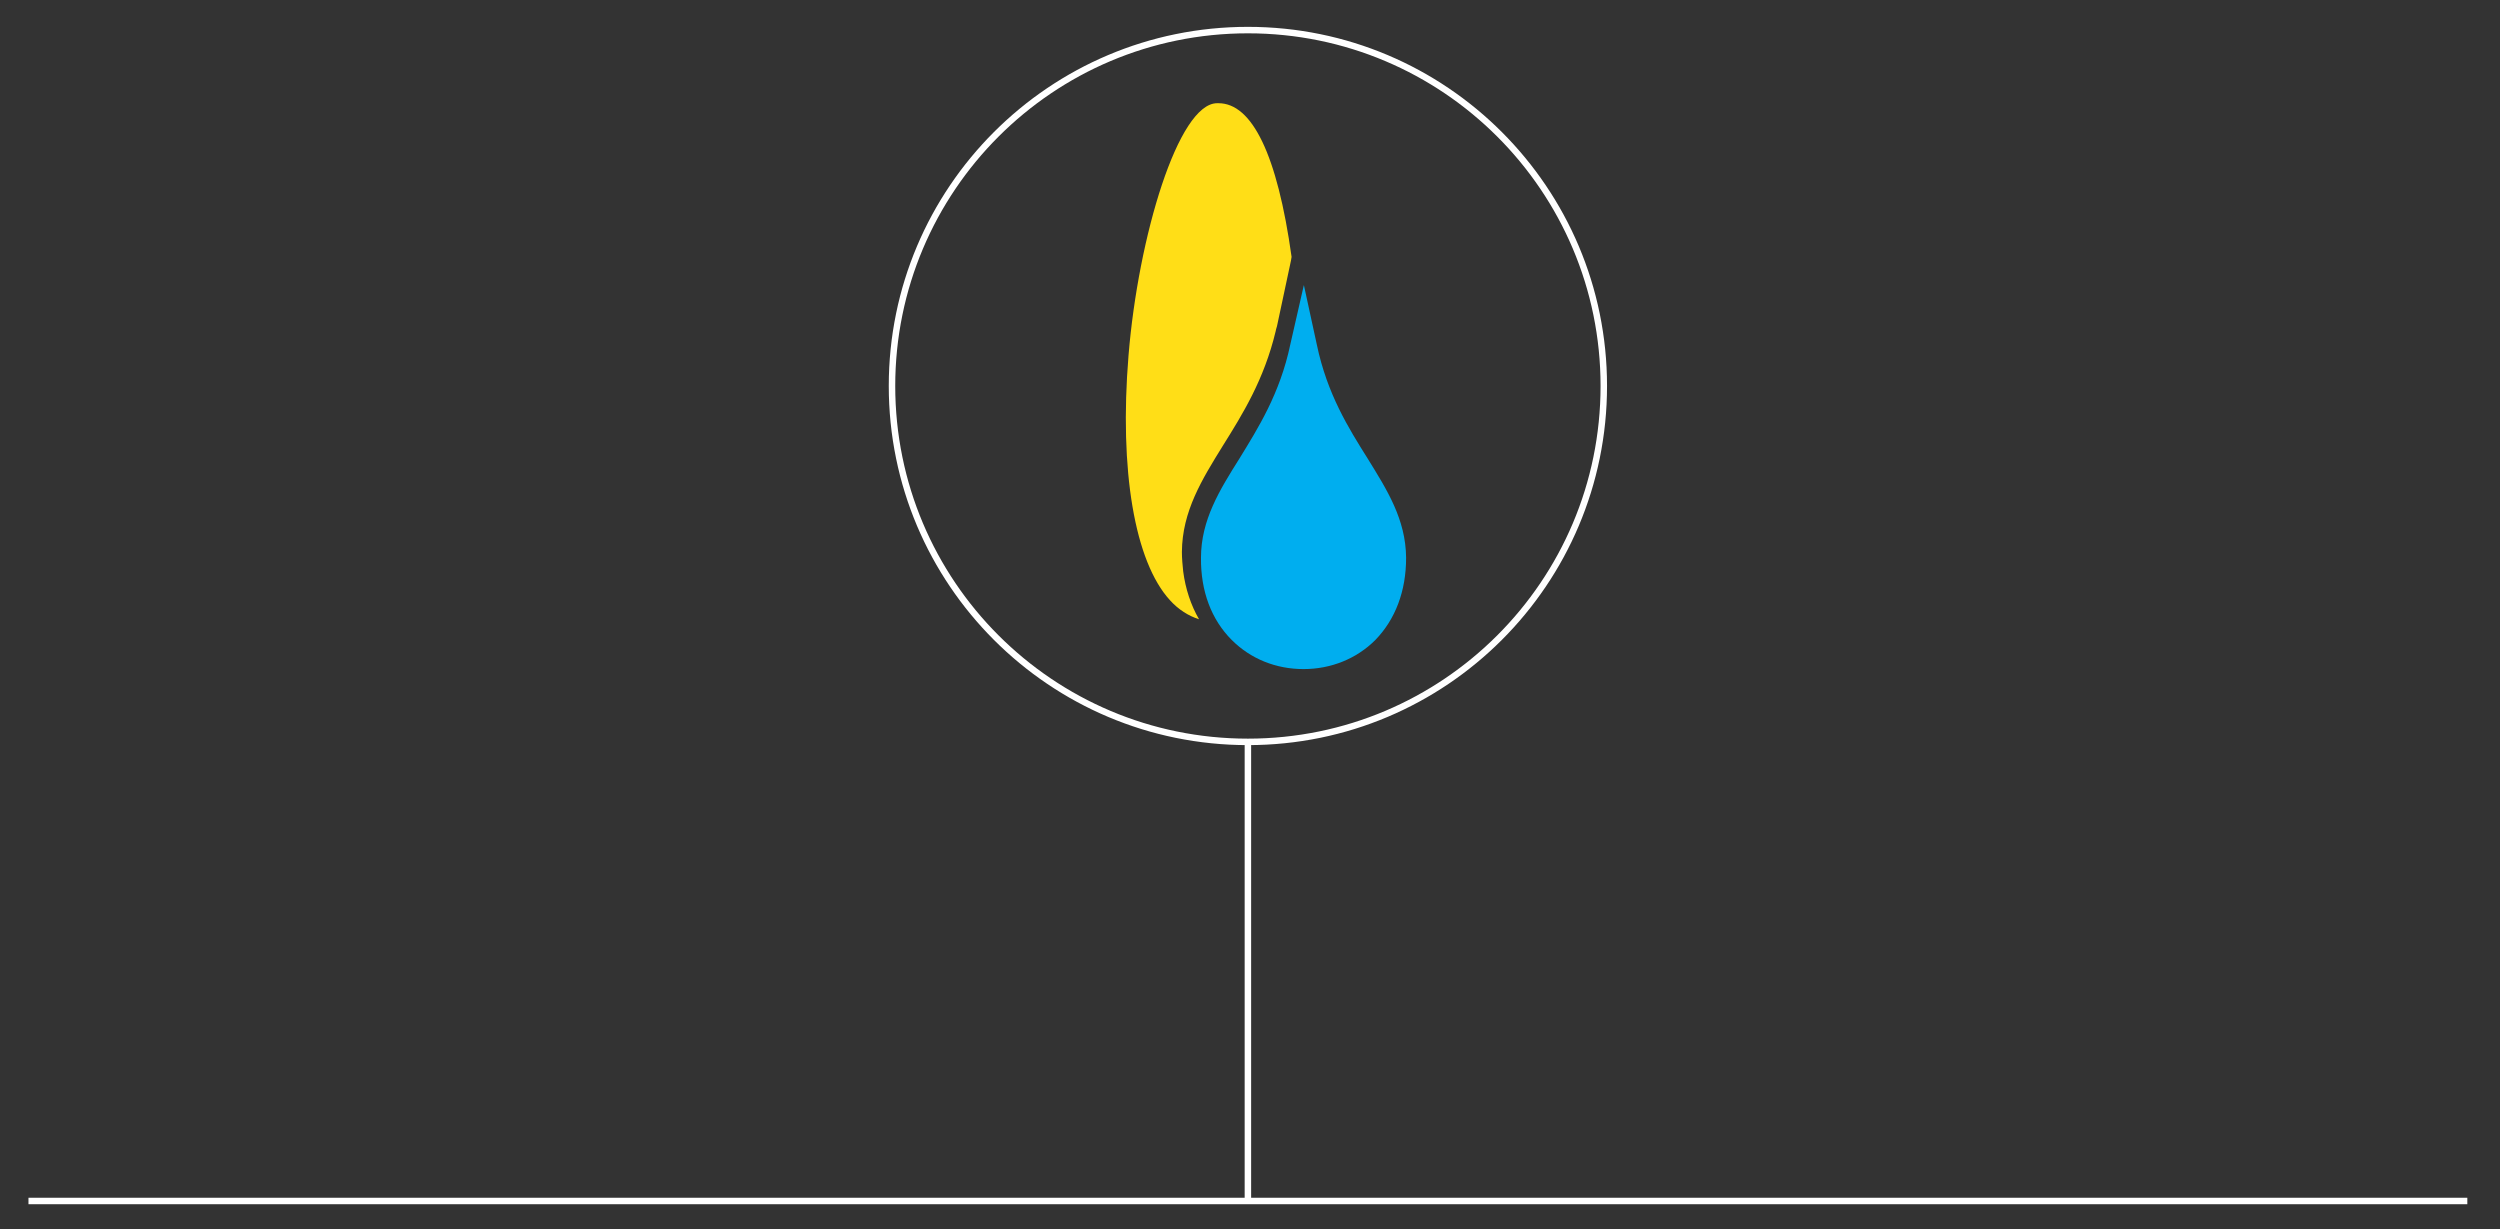 <?xml version="1.0" encoding="utf-8"?>
<!-- Generator: Adobe Illustrator 21.1.0, SVG Export Plug-In . SVG Version: 6.00 Build 0)  -->
<svg version="1.1" id="Layer_1" xmlns="http://www.w3.org/2000/svg" xmlns:xlink="http://www.w3.org/1999/xlink" x="0px" y="0px"
	 viewBox="0 0 772.7 380" style="enable-background:new 0 0 772.7 380;" xml:space="preserve">
<rect x="0" y="0" width="772.7" height="380" fill="#333333" stroke="none"/>
<style type="text/css">
	.st0{fill:none;stroke:#FFFFFF;stroke-width:2;stroke-miterlimit:10;}
	.st1{fill:#FFDE17;}
	.st2{fill:#00AEEF;}
</style>
<line class="st0" x1="8.8" y1="371.2" x2="762.6" y2="371.2"/>
<line class="st0" x1="385.7" y1="371.2" x2="385.7" y2="229.3"/>
<circle class="st0" cx="385.7" cy="119.3" r="110"/>
<g>
	<g>
		<path class="st1" d="M376.6,31.9h-0.4c-12,0-24.4,41.2-27.4,78c-2.9,35.5,1.9,63.7,12.8,75.6c2.6,2.9,5.8,4.9,9,5.9
			c-2.5-4.3-4.2-9.4-4.9-14.8c-0.2-1.9-0.4-4-0.4-6c0.1-12.6,6.2-22.4,12.7-32.9c6-9.6,12.7-20.3,16.3-35.4c0.1-0.7,0.4-1.3,0.5-2
			l4.2-19.7l0.2-1.2C394.8,47.8,387,31.9,376.6,31.9z"/>
		<path class="st2" d="M424.3,170.6L424.3,170.6L424.3,170.6z"/>
	</g>
	<path class="st2" d="M399.3,116.2L399.3,116.2L399.3,116.2z"/>
	<path class="st2" d="M387.5,201.9"/>
	<path class="st2" d="M398.8,106.5c-3.2,15.2-10,25.9-15.7,35.2c-6.1,9.7-11.9,19-11.9,30.7c-0.1,10.3,3.2,19.1,9.5,25.4
		c5.8,5.8,13.6,9,22.2,9c8.5,0,16.4-3.2,22.2-9c6.2-6.4,9.5-15.1,9.5-25.4l0,0c-0.1-11.9-5.9-21-11.9-30.7
		c-5.9-9.4-12.5-19.9-15.7-35.2l-4-18.4L398.8,106.5z"/>
</g>
</svg>
